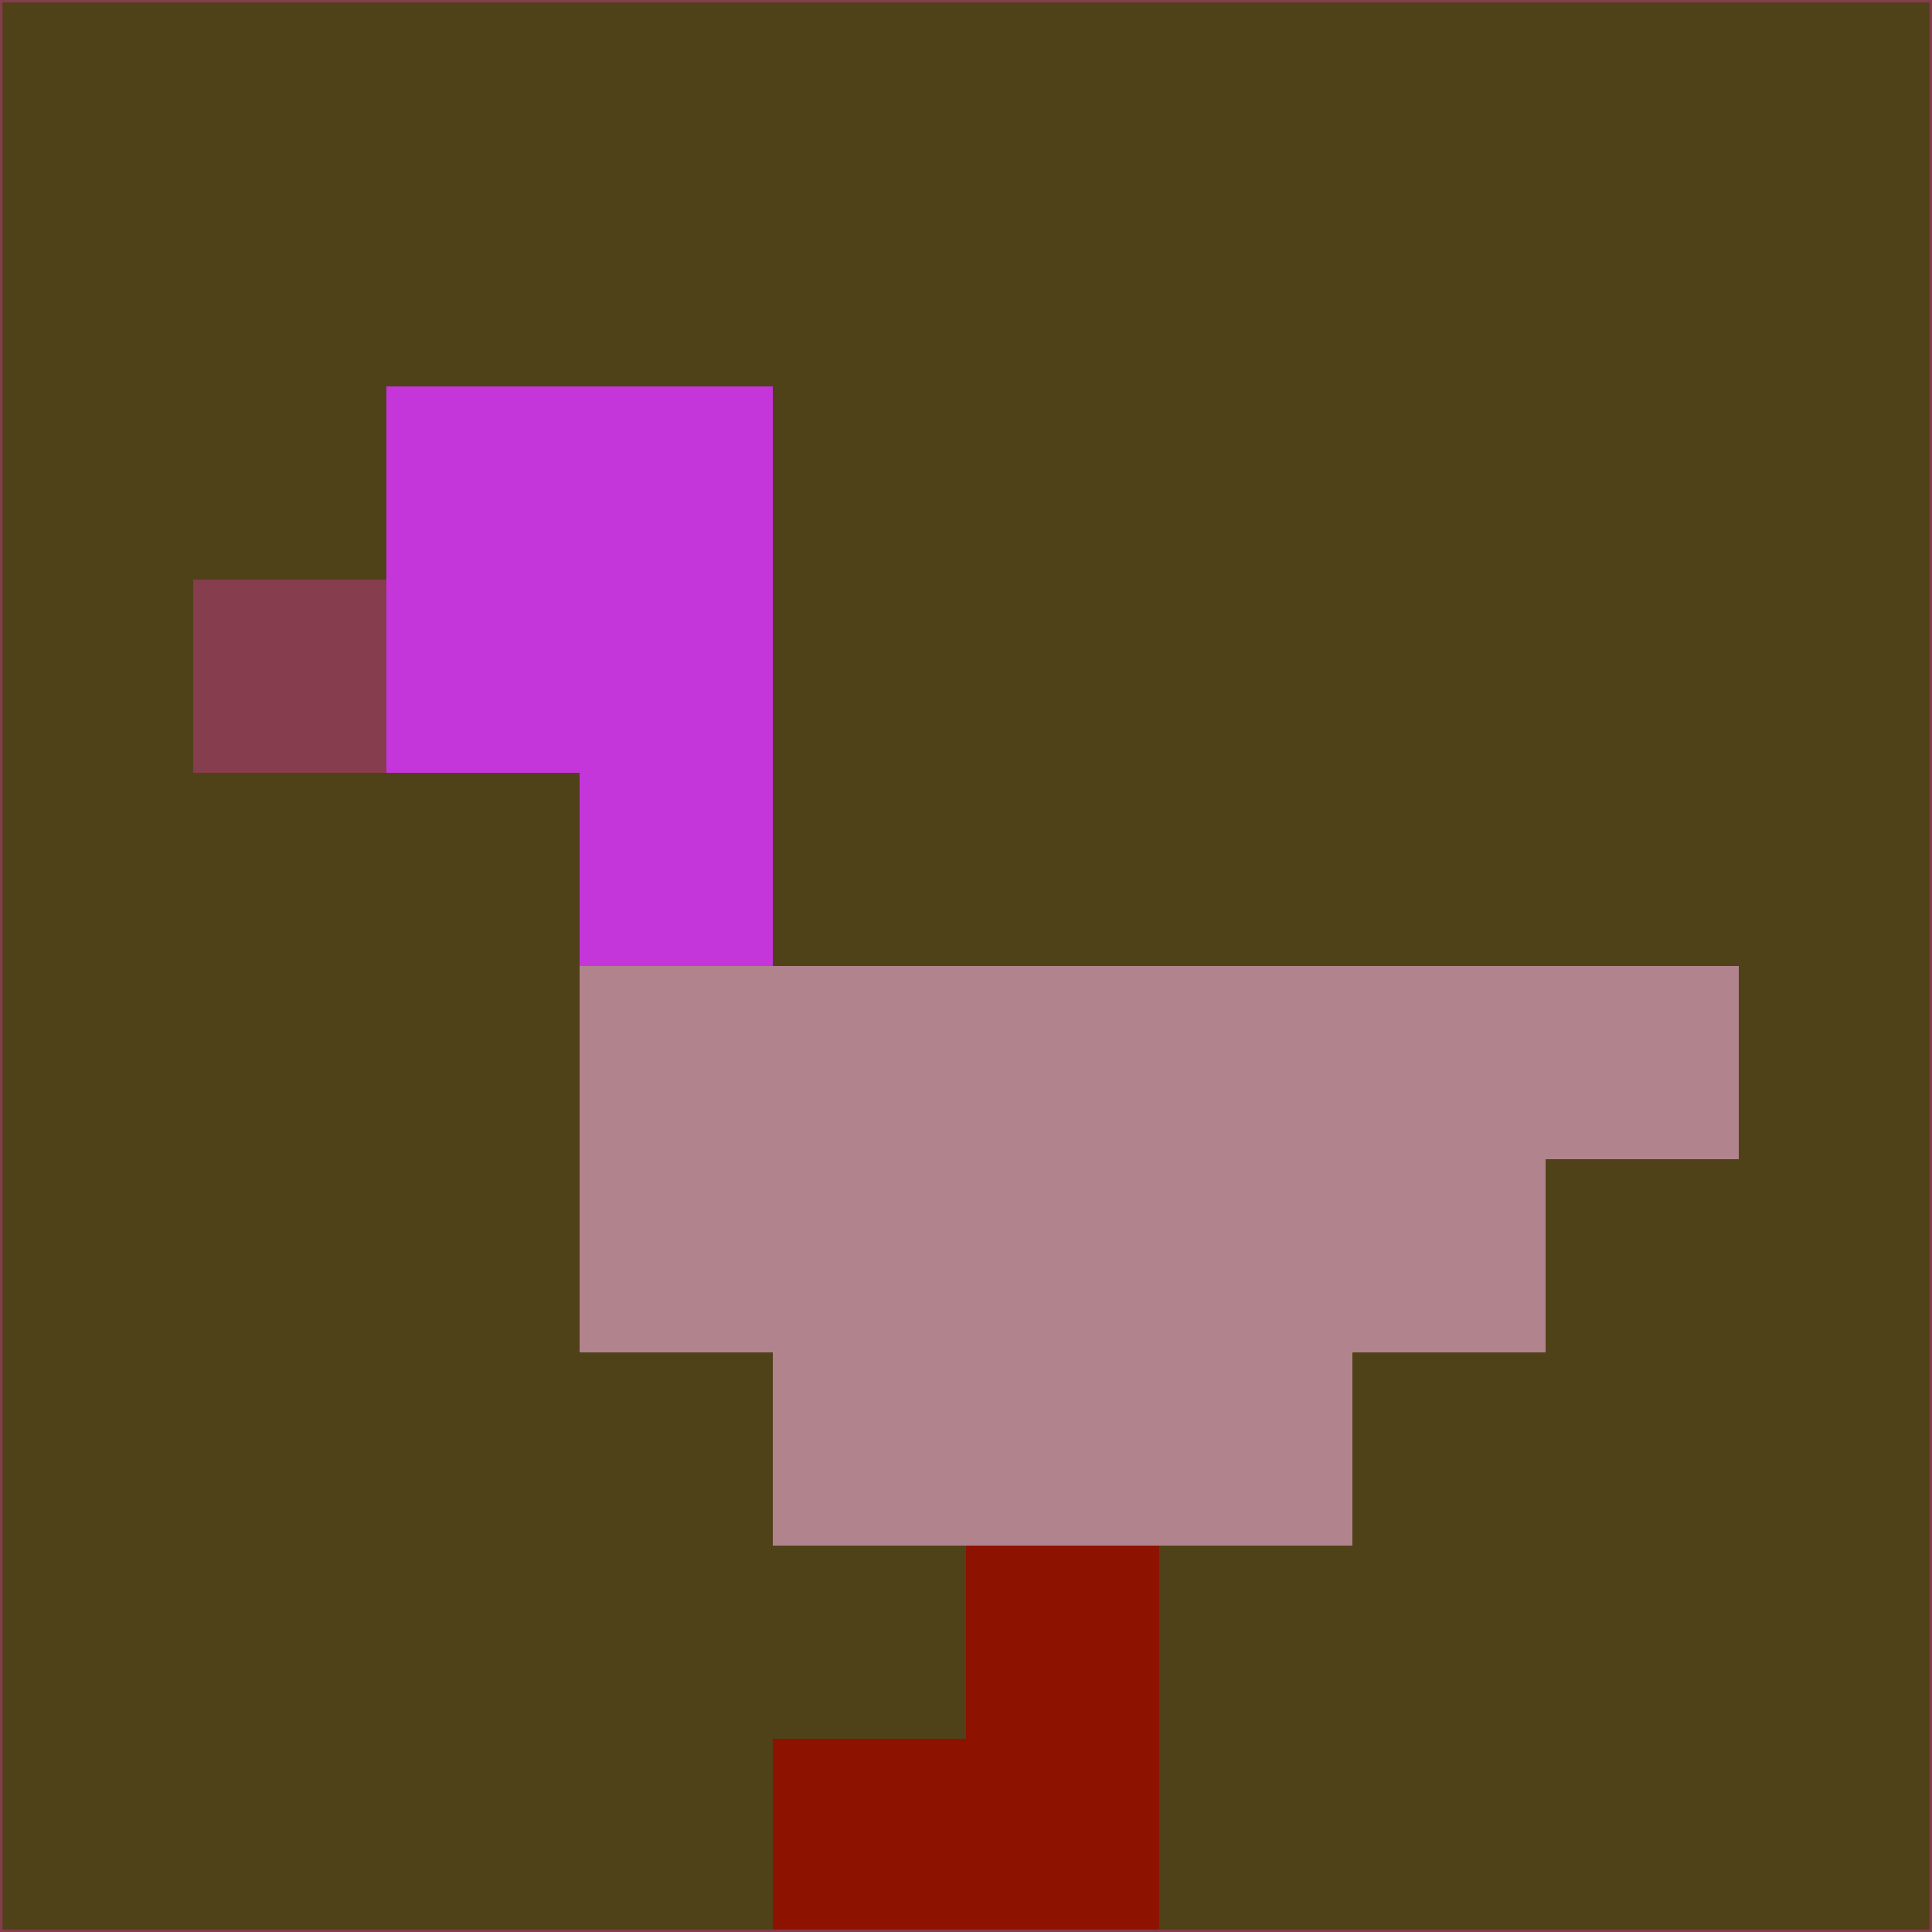 <svg xmlns="http://www.w3.org/2000/svg" version="1.1" width="785" height="785">
  <title>'goose-pfp-694263' by Dmitri Cherniak (Cyberpunk Edition)</title>
  <desc>
    seed=37930
    backgroundColor=#4f4219
    padding=20
    innerPadding=0
    timeout=500
    dimension=1
    border=false
    Save=function(){return n.handleSave()}
    frame=12

    Rendered at 2024-09-15T22:37:00.264Z
    Generated in 1ms
    Modified for Cyberpunk theme with new color scheme
  </desc>
  <defs/>
  <rect width="100%" height="100%" fill="#4f4219"/>
  <g>
    <g id="0-0">
      <rect x="0" y="0" height="785" width="785" fill="#4f4219"/>
      <g>
        <!-- Neon blue -->
        <rect id="0-0-2-2-2-2" x="157" y="157" width="157" height="157" fill="#c436da"/>
        <rect id="0-0-3-2-1-4" x="235.5" y="157" width="78.5" height="314" fill="#c436da"/>
        <!-- Electric purple -->
        <rect id="0-0-4-5-5-1" x="314" y="392.5" width="392.5" height="78.5" fill="#b1848d"/>
        <rect id="0-0-3-5-5-2" x="235.5" y="392.5" width="392.5" height="157" fill="#b1848d"/>
        <rect id="0-0-4-5-3-3" x="314" y="392.5" width="235.5" height="235.5" fill="#b1848d"/>
        <!-- Neon pink -->
        <rect id="0-0-1-3-1-1" x="78.5" y="235.5" width="78.5" height="78.5" fill="#863d4d"/>
        <!-- Cyber yellow -->
        <rect id="0-0-5-8-1-2" x="392.5" y="628" width="78.5" height="157" fill="#8d1200"/>
        <rect id="0-0-4-9-2-1" x="314" y="706.5" width="157" height="78.5" fill="#8d1200"/>
      </g>
      <rect x="0" y="0" stroke="#863d4d" stroke-width="2" height="785" width="785" fill="none"/>
    </g>
  </g>
  <script xmlns=""/>
</svg>